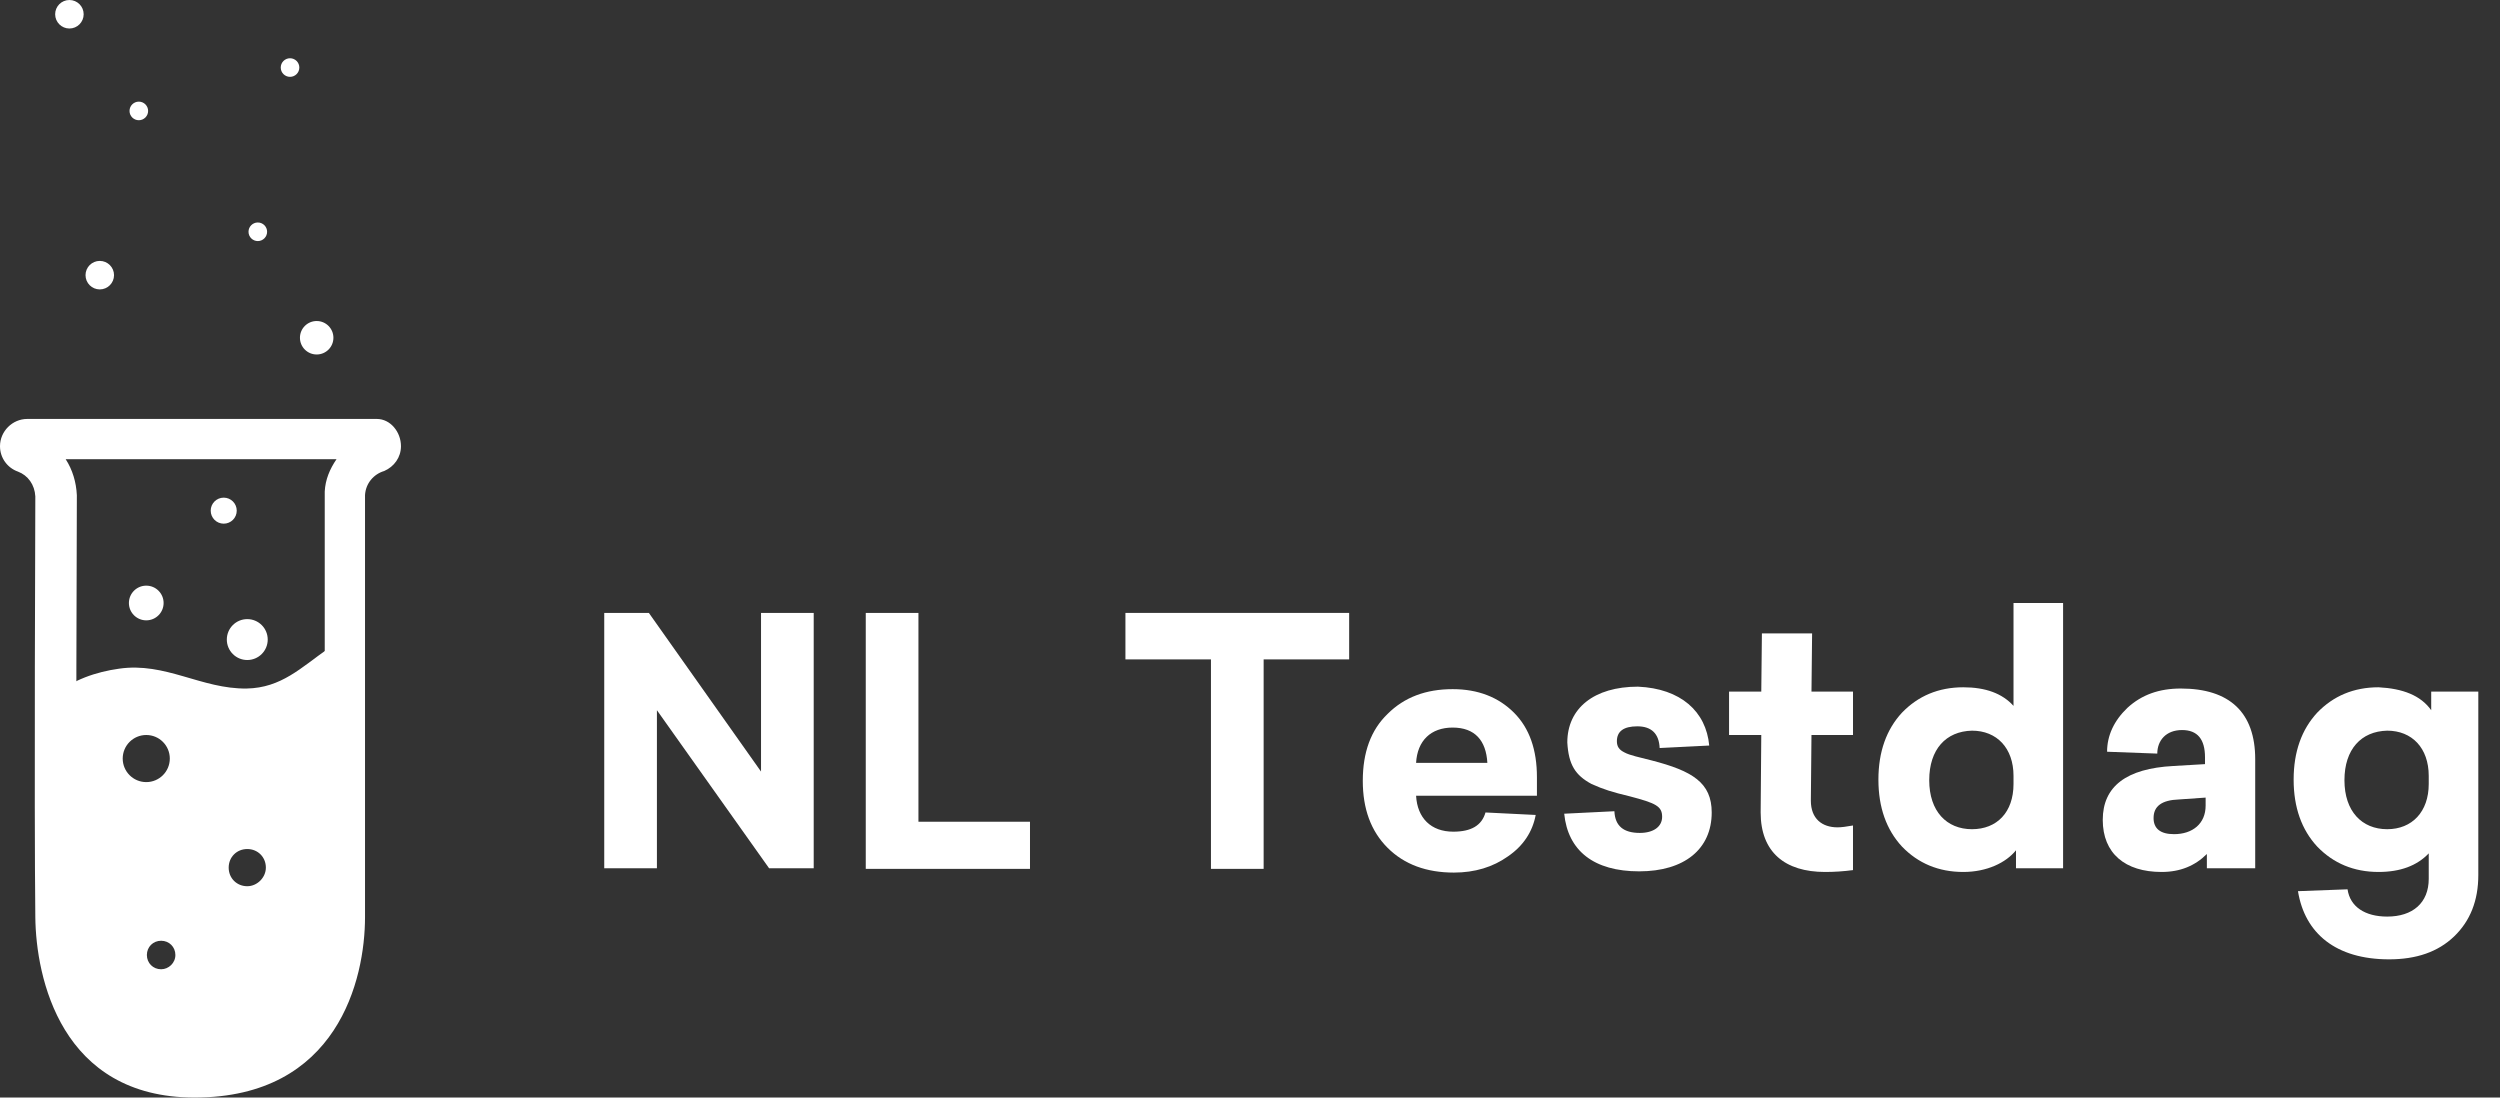 <?xml version="1.0" encoding="utf-8"?>
<!-- Generator: Adobe Illustrator 21.1.0, SVG Export Plug-In . SVG Version: 6.00 Build 0)  -->
<svg version="1.1" id="Layer_1" xmlns="http://www.w3.org/2000/svg" xmlns:xlink="http://www.w3.org/1999/xlink" x="0px" y="0px"
	 viewBox="0 0 403.4 177.1" style="enable-background:new 0 0 403.4 177.1;" xml:space="preserve">
<rect x="0" y="0" width="403.4" height="177.1" fill="#333333" stroke="none"/>
<style type="text/css">
	.st0{enable-background:new    ;}
	.st1{fill:#FFFFFF;}
	.st2{fill:#C6C6C6;}
</style>
<g class="st0">
	<path class="st1" d="M131.3,140.1h-7.2L106,114.6v25.5h-8.5V98.9h7.2l18.1,25.6V98.9h8.5V140.1z"/>
	<path class="st1" d="M148.2,132.6h18v7.6h-26.5V98.9h8.5V132.6z"/>
	<path class="st1" d="M217.7,106.4h-13.8v33.8h-8.5v-33.8h-13.8v-7.5h36.1V106.4z"/>
	<path class="st1" d="M248.1,128.4h-19.6c0.2,3.6,2.4,5.8,6,5.8c2.9,0,4.6-1,5.2-3.1l8.1,0.4c-0.5,2.7-2,5-4.5,6.7
		c-2.4,1.7-5.3,2.6-8.7,2.6c-4.4,0-8-1.3-10.7-4c-2.7-2.7-4-6.3-4-10.8c0-4.6,1.3-8.2,4-10.8c2.7-2.7,6.2-4,10.5-4
		c4.1,0,7.4,1.3,9.9,3.8c2.5,2.5,3.7,6,3.7,10.4V128.4z M228.5,123.1H240c-0.2-3.6-2-5.7-5.6-5.7
		C230.9,117.4,228.7,119.5,228.5,123.1z"/>
	<path class="st1" d="M275.8,120.3l-8,0.4c-0.1-2.3-1.3-3.5-3.6-3.5c-2.2,0-3.3,0.8-3.3,2.4c0,0.9,0.4,1.4,1.2,1.8
		c0.9,0.5,2.5,0.8,4.4,1.3c6.6,1.7,9.7,3.6,9.7,8.4c0,5.9-4.4,9.5-11.7,9.5c-7.3,0-11.5-3.3-12.1-9.3l8.1-0.4
		c0.1,2.4,1.5,3.5,4.1,3.5c2.2,0,3.6-1,3.6-2.6c0-1.7-1-2.2-5.2-3.3c-2.9-0.7-4.2-1.1-6.2-2c-2.6-1.4-3.7-3.1-3.9-6.7
		c0-5.5,4.3-9,11.4-9C271.2,111.1,275.3,114.8,275.8,120.3z"/>
	<path class="st1" d="M292.3,118.6l-0.1,10.6c0,2.9,1.8,4.3,4.3,4.3c0.6,0,1.4-0.1,2.5-0.3v7.2c-1.5,0.2-3,0.3-4.5,0.3
		c-6.5,0-10.4-3.2-10.4-9.6l0.1-12.5H279v-7h5.2l0.1-9.4h8.1l-0.1,9.4h6.7v7H292.3z"/>
	<path class="st1" d="M332.9,140.1h-7.6v-2.9c-1.6,2-4.7,3.5-8.5,3.5c-4,0-7.3-1.4-9.9-4.1c-2.5-2.7-3.8-6.3-3.8-10.8
		s1.3-8.1,3.8-10.8c2.6-2.7,5.9-4.1,9.9-4.1c3.6,0,6.3,1,8.1,3V97.3h8V140.1z M311.3,125.9c0,5,2.8,7.9,6.9,7.9c4,0,6.7-2.7,6.7-7.3
		v-1.3c0-4.5-2.7-7.3-6.7-7.3C314,118,311.3,120.9,311.3,125.9z"/>
	<path class="st1" d="M363.9,122.5v17.6h-7.8v-2.3c-1.9,1.9-4.3,2.9-7.3,2.9c-5.9,0-9.5-3-9.5-8.4s3.8-8.3,11.4-8.7l5.1-0.3v-1.1
		c0-2.9-1.2-4.4-3.7-4.4c-2.6,0-4,1.7-4,3.8l-8.1-0.3c0-2.6,1.1-5,3.3-7.1c2.3-2.1,5.1-3.1,8.6-3.1
		C359.8,111.1,363.9,115,363.9,122.5z M355.9,128.7l-4.3,0.3c-2.8,0.1-4.1,1.1-4.1,3c0,1.7,1.1,2.6,3.3,2.6c3,0,5.1-1.7,5.1-4.6
		V128.7z"/>
	<path class="st1" d="M392.3,114.6v-3h7.6v29.6c0,4.1-1.3,7.4-3.9,9.9c-2.6,2.5-6.1,3.7-10.5,3.7c-8.6,0-13.6-4.2-14.7-11l8-0.3
		c0.4,2.8,2.8,4.4,6.4,4.4c4.1,0,6.7-2.2,6.7-6.1v-4.1c-1.9,2-4.6,3-8.1,3c-4,0-7.3-1.4-9.9-4.1c-2.5-2.7-3.8-6.3-3.8-10.8
		s1.3-8.1,3.8-10.8c2.6-2.7,5.9-4.1,9.9-4.1C387.7,111.1,390.6,112.2,392.3,114.6z M378.3,125.9c0,5,2.8,7.9,6.9,7.9
		c4,0,6.7-2.8,6.7-7.3v-1.3c0-4.5-2.7-7.3-6.7-7.3C381,118,378.3,120.9,378.3,125.9z"/>
</g>
<g>
	<g>
		<path class="st2" d="M53.9,106.5C53.9,106.5,53.8,106.5,53.9,106.5c0,0.2,0,0.3,0.1,0.4C54,106.6,53.9,106.5,53.9,106.5z"/>
	</g>
	<g>
		<path class="st2" d="M54.3,152.9c3.9-16.2,1.2-37,0.1-44c0,7.9,0,15.8,0.1,23.7C54.4,139.3,54.8,146.2,54.3,152.9z"/>
	</g>
	<path class="st2" d="M31.2,173.7c-0.6,0-1.3-0.1-1.9-0.2c0,1.5,1.1,2.9,3.3,2.8c12.5-0.6,20.2-9.9,21.5-21.9c0.1-0.5,0.1-1,0.1-1.5
		C51.4,164.9,44.8,174.4,31.2,173.7z"/>
	<path class="st2" d="M54.3,108.4c0-0.6-0.1-1.1-0.3-1.5c0.1,0.4,0.2,1.1,0.3,2C54.3,108.7,54.3,108.5,54.3,108.4z"/>
	<path class="st2" d="M54.3,152.9c0.5-6.7,0.2-13.6,0.1-20.3c0-7.9,0-15.8-0.1-23.7c-0.2-1-0.3-1.6-0.3-2c-0.1-0.1-0.1-0.2-0.2-0.3
		c-2.5,1.7-4.3,3.4-6.4,4.7c0,11.3,0.1,22.6,0.1,33.9c0,10.6-1.5,24.7-14.8,25.4c-2.2,0.1-3.3,1.6-3.3,3c0.6,0.1,1.2,0.1,1.9,0.2
		C44.8,174.4,51.4,164.9,54.3,152.9z"/>
</g>
<g>
	<g>
		<path class="st1" d="M53.9,106.5c-5.8,3.8-7.4,8.1-19.3,6.2c-2-0.3-3.9-1.4-5.8-2.1c-6.9-2.3-15.1-0.4-20.4,4.6
			c0,0-7.3,56.9,22.7,58.5C67.2,175.6,53.9,106.5,53.9,106.5z M19.8,122.4c0-2.1,1.7-3.8,3.8-3.8s3.8,1.7,3.8,3.8
			c0,2.1-1.7,3.8-3.8,3.8C21.5,126.2,19.8,124.5,19.8,122.4z M26,156.4c-1.3,0-2.3-1-2.3-2.3s1-2.3,2.3-2.3s2.3,1,2.3,2.3
			S27.2,156.4,26,156.4z M39.9,143c-1.7,0-3-1.3-3-3s1.3-3,3-3s3,1.3,3,3C42.9,141.6,41.5,143,39.9,143z"/>
	</g>
</g>
<circle class="st1" cx="39.9" cy="103.2" r="3.3"/>
<circle class="st1" cx="23.6" cy="97.3" r="2.8"/>
<circle class="st1" cx="36.1" cy="82.4" r="2.1"/>
<circle class="st1" cx="51.1" cy="54.5" r="2.7"/>
<circle class="st1" cx="16.1" cy="44.4" r="2.3"/>
<circle class="st1" cx="11.2" cy="2.3" r="2.3"/>
<circle class="st1" cx="46.8" cy="10.9" r="1.5"/>
<circle class="st1" cx="22.4" cy="17.9" r="1.5"/>
<circle class="st1" cx="41.6" cy="37.4" r="1.5"/>
<path class="st1" d="M56.3,107.5c-0.1-0.5-0.2-1.1-0.3-1.6c-0.2-0.7-0.6-1.1-1.1-1.3c-0.6-0.4-1.3-0.4-2,0.1
	c-4.3,3-7.5,6.3-13.1,6.4c-7.3,0.1-13.1-4.3-20.6-3.2c-3.6,0.5-7.6,1.8-10.3,4.3v45.5c4.8,13.3,16.3,21.6,31,16.9
	c8.7-2.8,13.7-9.8,16.4-17.9C56.3,156.7,56.3,107.5,56.3,107.5z M45.6,166.5c-5.2,4.7-13.6,6.4-20.3,4.2
	c-7.1-2.4-10.8-9.1-12.9-15.9C8.9,143.5,9,131,10.1,119.3c1-10.5,15.6-6.8,23-4.9c8.4,2.2,13.4-0.3,19.5-4.5
	C56.3,127.3,59.4,154.1,45.6,166.5z"/>
<path class="st1" d="M60.8,67.6c-14.5,0-56.4,0-56.4,0C2,67.6,0,69.6,0,72c0,1.9,1.2,3.5,2.9,4.1l0,0c1.6,0.6,2.7,2.1,2.8,4
	c0,0-0.2,50.9,0,67.9c0.1,9.7,4.1,29.1,25.7,29.1c23.1,0,27.5-19.1,27.5-29.1c0-17,0-68.1,0-68.1C59,78,60.3,76.5,62,76
	c1.6-0.7,2.7-2.2,2.7-4C64.7,69.7,63,67.6,60.8,67.6z M52.4,79.3v0.3v0.3c0,0,0,51.1,0,68.1c0,6.8-2.1,22.6-20.9,22.6
	c-17,0-19-15.9-19.1-22.7c-0.2-16.7,0-67.3,0-67.8v-0.2c-0.1-2.1-0.7-4.1-1.8-5.8h43.7C53.2,75.7,52.5,77.4,52.4,79.3z"/>
</svg>
